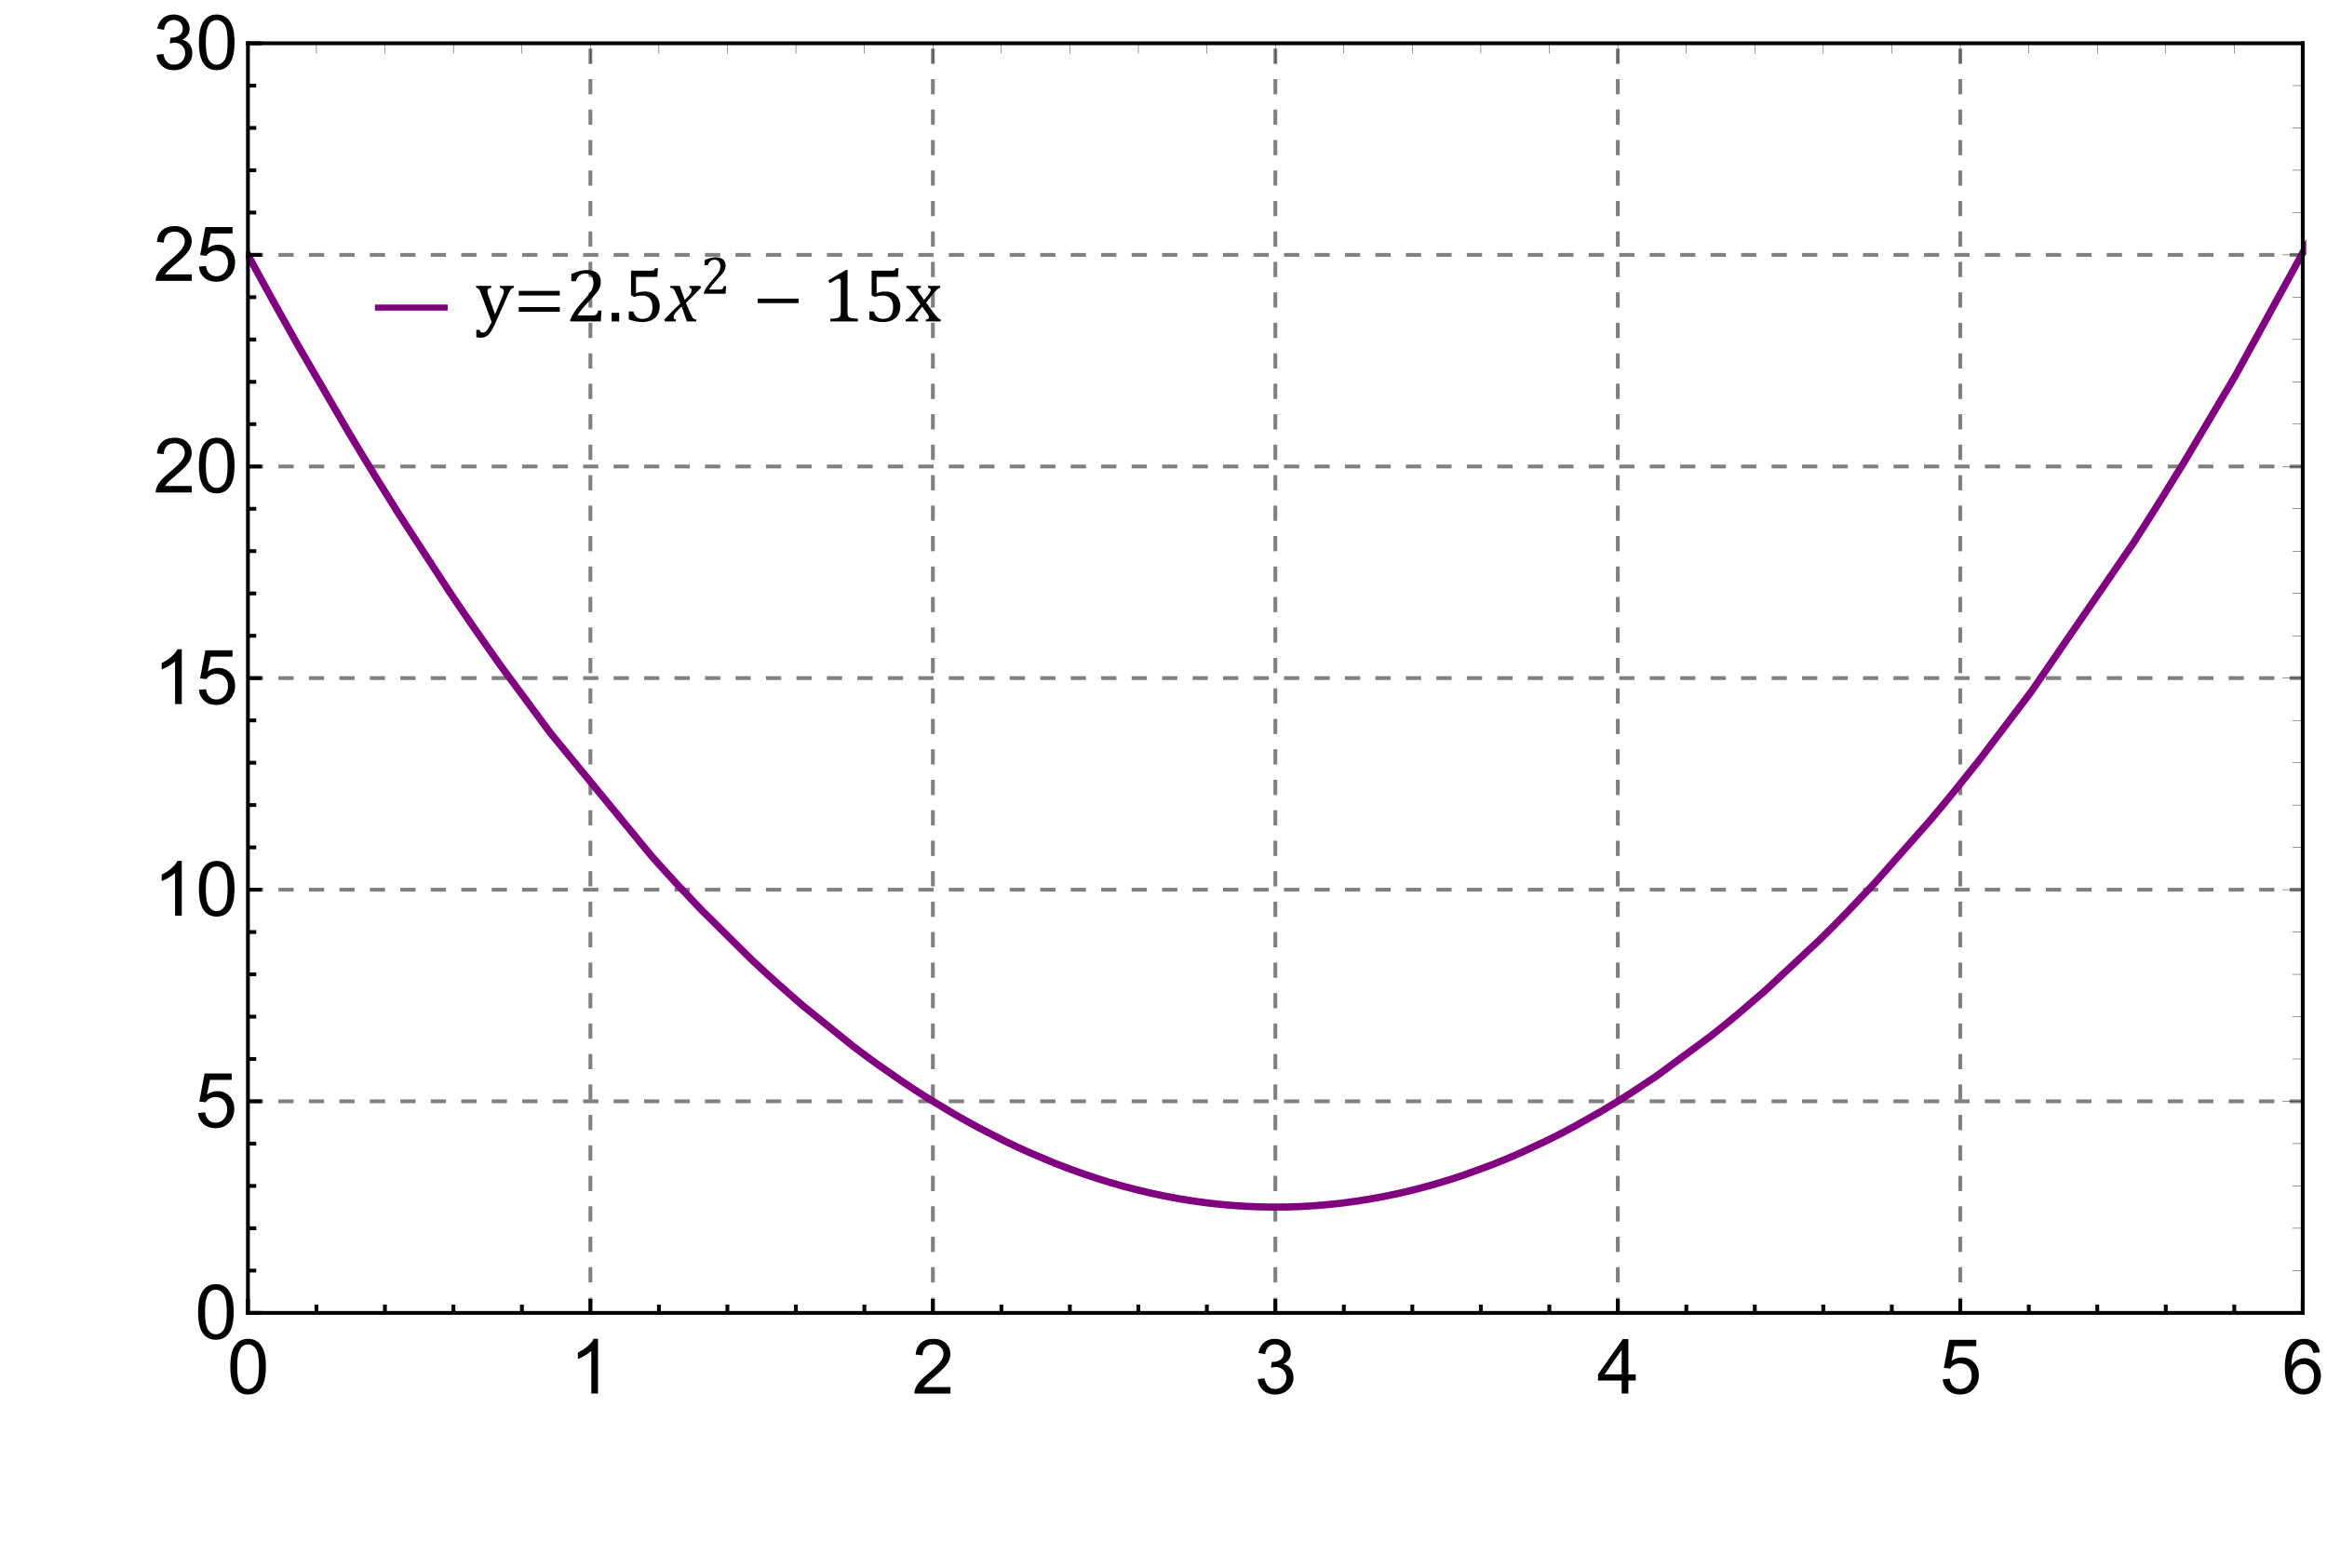 <?xml version="1.0" encoding="UTF-8"?>
<svg xmlns="http://www.w3.org/2000/svg" xmlns:xlink="http://www.w3.org/1999/xlink" width="672pt" height="453pt" viewBox="0 0 672 453" version="1.1">
<defs>
<g>
<symbol overflow="visible" id="glyph0-0">
<path style="stroke:none;" d="M 6.09 -5.23 L 6.09 -5.469 C 6.086 -5.621 6.098 -5.766 6.121 -5.902 C 6.141 -6.031 6.191 -6.176 6.273 -6.328 C 6.348 -6.477 6.461 -6.645 6.617 -6.836 C 6.766 -7.023 6.973 -7.258 7.23 -7.539 C 7.395 -7.715 7.543 -7.887 7.68 -8.059 C 7.812 -8.223 7.93 -8.398 8.027 -8.586 C 8.125 -8.766 8.199 -8.961 8.254 -9.168 C 8.305 -9.371 8.332 -9.598 8.336 -9.852 C 8.332 -10.383 8.215 -10.801 7.984 -11.098 C 7.75 -11.391 7.414 -11.535 6.973 -11.539 C 6.742 -11.535 6.539 -11.5 6.371 -11.43 C 6.195 -11.355 6.047 -11.254 5.918 -11.129 C 5.789 -10.996 5.68 -10.844 5.59 -10.668 C 5.5 -10.484 5.422 -10.289 5.359 -10.078 L 4.328 -10.078 L 4.328 -11.473 C 4.754 -11.688 5.215 -11.875 5.707 -12.043 C 6.199 -12.203 6.684 -12.285 7.164 -12.289 C 7.664 -12.285 8.094 -12.234 8.449 -12.133 C 8.801 -12.027 9.086 -11.883 9.312 -11.703 C 9.531 -11.516 9.695 -11.301 9.797 -11.055 C 9.895 -10.801 9.941 -10.527 9.945 -10.238 C 9.941 -9.961 9.914 -9.715 9.863 -9.496 C 9.809 -9.273 9.719 -9.055 9.59 -8.836 C 9.461 -8.617 9.289 -8.383 9.074 -8.133 C 8.859 -7.883 8.594 -7.594 8.281 -7.273 C 8.047 -7.031 7.867 -6.836 7.734 -6.68 C 7.598 -6.523 7.492 -6.375 7.418 -6.234 C 7.34 -6.094 7.289 -5.953 7.266 -5.812 C 7.242 -5.668 7.23 -5.496 7.23 -5.297 L 7.23 -5.23 Z M 7.422 -4.051 L 7.422 -2.32 L 5.875 -2.32 L 5.875 -4.051 Z M 11.332 -1 L 11.332 -13.652 L 3.148 -13.652 L 3.148 -1 Z M 12.438 -14.652 L 12.438 0 L 2.039 0 L 2.039 -14.652 Z M 12.438 -14.652 "/>
</symbol>
<symbol overflow="visible" id="glyph0-1">
<path style="stroke:none;" d="M 5.586 0.883 C 5.188 1.766 4.805 2.484 4.438 3.039 C 4.062 3.59 3.652 4.004 3.207 4.285 C 2.754 4.559 2.223 4.699 1.609 4.703 C 1.215 4.699 0.773 4.652 0.281 4.566 L 0.281 2.438 L 1.234 2.438 C 1.316 2.73 1.422 2.934 1.555 3.051 C 1.68 3.164 1.867 3.223 2.117 3.223 C 2.328 3.223 2.52 3.18 2.691 3.098 C 2.855 3.016 3.031 2.875 3.219 2.676 C 3.398 2.473 3.613 2.164 3.863 1.75 C 4.105 1.332 4.383 0.805 4.695 0.172 L 1.688 -7.918 C 1.492 -8.438 1.336 -8.805 1.219 -9.012 C 1.102 -9.219 0.973 -9.375 0.836 -9.484 C 0.699 -9.59 0.492 -9.676 0.215 -9.742 L 0.215 -10.27 L 4.586 -10.27 L 4.586 -9.742 C 4.246 -9.66 4.008 -9.582 3.875 -9.512 C 3.734 -9.434 3.637 -9.34 3.574 -9.223 C 3.512 -9.105 3.48 -8.953 3.48 -8.766 C 3.48 -8.57 3.504 -8.367 3.551 -8.164 C 3.598 -7.953 3.668 -7.711 3.77 -7.434 L 5.684 -2.051 L 7.832 -7.207 C 7.953 -7.492 8.047 -7.754 8.117 -7.996 C 8.18 -8.234 8.215 -8.457 8.219 -8.668 C 8.215 -8.973 8.129 -9.207 7.965 -9.367 C 7.793 -9.52 7.504 -9.645 7.09 -9.742 L 7.09 -10.27 L 11.109 -10.27 L 11.109 -9.742 C 10.828 -9.684 10.609 -9.598 10.461 -9.48 C 10.309 -9.363 10.16 -9.176 10.012 -8.922 C 9.859 -8.664 9.68 -8.309 9.477 -7.852 Z M 5.586 0.883 "/>
</symbol>
<symbol overflow="visible" id="glyph0-2">
<path style="stroke:none;" d="M 7.539 -1.719 C 7.887 -1.715 8.168 -1.738 8.387 -1.781 C 8.598 -1.824 8.77 -1.895 8.902 -1.996 C 9.027 -2.094 9.133 -2.227 9.211 -2.391 C 9.285 -2.551 9.379 -2.797 9.496 -3.137 L 10.41 -3.137 L 10.227 0 L 1.387 0 L 1.387 -0.516 C 1.691 -1.266 2.105 -2.035 2.629 -2.824 C 3.148 -3.613 3.891 -4.539 4.855 -5.609 C 5.684 -6.523 6.281 -7.219 6.648 -7.691 C 7.047 -8.203 7.348 -8.648 7.547 -9.027 C 7.742 -9.402 7.883 -9.758 7.973 -10.094 C 8.055 -10.426 8.098 -10.762 8.102 -11.098 C 8.098 -11.633 8.012 -12.105 7.844 -12.52 C 7.668 -12.93 7.402 -13.254 7.051 -13.492 C 6.691 -13.727 6.246 -13.844 5.715 -13.848 C 4.371 -13.844 3.469 -13.102 3.008 -11.613 L 1.707 -11.613 L 1.707 -13.676 C 2.57 -14.082 3.383 -14.375 4.141 -14.562 C 4.895 -14.742 5.574 -14.836 6.176 -14.836 C 7.508 -14.836 8.512 -14.543 9.195 -13.961 C 9.871 -13.375 10.211 -12.527 10.215 -11.418 C 10.211 -11.039 10.176 -10.691 10.102 -10.371 C 10.027 -10.051 9.91 -9.734 9.75 -9.426 C 9.586 -9.113 9.367 -8.777 9.098 -8.422 C 8.824 -8.059 8.523 -7.695 8.195 -7.328 C 7.863 -6.957 7.293 -6.344 6.488 -5.488 C 5.121 -4.047 4.125 -2.789 3.492 -1.719 Z M 7.539 -1.719 "/>
</symbol>
<symbol overflow="visible" id="glyph0-3">
<path style="stroke:none;" d="M 3.34 -2.492 L 3.34 0 L 1.172 0 L 1.172 -2.492 Z M 3.34 -2.492 "/>
</symbol>
<symbol overflow="visible" id="glyph0-4">
<path style="stroke:none;" d="M 1.609 -0.59 L 1.609 -2.867 L 2.91 -2.867 C 3.125 -2.133 3.449 -1.598 3.883 -1.258 C 4.312 -0.91 4.871 -0.738 5.562 -0.742 C 6.512 -0.738 7.234 -1.023 7.723 -1.602 C 8.207 -2.172 8.449 -3.027 8.453 -4.168 C 8.449 -4.922 8.32 -5.551 8.066 -6.051 C 7.805 -6.547 7.457 -6.906 7.023 -7.133 C 6.586 -7.352 6.078 -7.465 5.5 -7.465 C 5.012 -7.465 4.594 -7.434 4.242 -7.371 C 3.891 -7.309 3.516 -7.215 3.117 -7.09 L 2.258 -7.594 L 2.258 -14.664 L 8.176 -14.664 C 8.414 -14.66 8.59 -14.68 8.699 -14.723 C 8.805 -14.758 8.891 -14.816 8.957 -14.902 C 9.02 -14.98 9.094 -15.137 9.184 -15.371 L 10.023 -15.371 L 9.859 -12.879 L 3.684 -12.879 L 3.684 -8.164 C 4.055 -8.316 4.461 -8.434 4.898 -8.516 C 5.336 -8.594 5.773 -8.637 6.211 -8.637 C 7.062 -8.637 7.816 -8.461 8.477 -8.113 C 9.133 -7.766 9.641 -7.273 10 -6.633 C 10.355 -5.992 10.535 -5.25 10.539 -4.406 C 10.535 -3.445 10.336 -2.621 9.938 -1.934 C 9.535 -1.246 8.953 -0.723 8.195 -0.363 C 7.434 -0.008 6.535 0.168 5.5 0.172 C 4.258 0.168 2.961 -0.082 1.609 -0.59 Z M 1.609 -0.59 "/>
</symbol>
<symbol overflow="visible" id="glyph0-5">
<path style="stroke:none;" d="M 7.465 -2.805 C 7.465 -2.387 7.488 -2.074 7.535 -1.863 C 7.582 -1.652 7.664 -1.48 7.781 -1.348 C 7.898 -1.215 8.066 -1.109 8.293 -1.035 C 8.512 -0.957 8.793 -0.898 9.129 -0.863 C 9.465 -0.82 9.906 -0.797 10.461 -0.785 L 10.461 0 L 2.523 0 L 2.523 -0.785 C 3.316 -0.816 3.883 -0.863 4.227 -0.926 C 4.562 -0.988 4.824 -1.078 5.004 -1.203 C 5.184 -1.32 5.312 -1.492 5.398 -1.719 C 5.477 -1.938 5.52 -2.301 5.523 -2.805 L 5.523 -11.516 C 5.52 -11.797 5.469 -12.008 5.371 -12.145 C 5.266 -12.273 5.117 -12.34 4.93 -12.344 C 4.695 -12.34 4.371 -12.223 3.953 -11.988 C 3.527 -11.75 3.004 -11.422 2.383 -11.012 L 1.914 -11.836 L 6.938 -14.836 L 7.531 -14.836 C 7.484 -14.148 7.465 -13.195 7.465 -11.977 Z M 7.465 -2.805 "/>
</symbol>
<symbol overflow="visible" id="glyph0-6">
<path style="stroke:none;" d="M 5.586 -6.199 L 6.984 -7.969 C 7.133 -8.164 7.254 -8.352 7.348 -8.535 C 7.441 -8.715 7.488 -8.902 7.488 -9.098 C 7.488 -9.258 7.426 -9.395 7.305 -9.504 C 7.18 -9.613 6.988 -9.691 6.734 -9.742 L 6.734 -10.27 L 10.25 -10.27 L 10.25 -9.742 C 9.973 -9.66 9.695 -9.508 9.414 -9.281 C 9.129 -9.051 8.785 -8.68 8.379 -8.176 L 6.156 -5.445 L 8.605 -2.148 C 8.953 -1.672 9.27 -1.309 9.551 -1.062 C 9.828 -0.809 10.105 -0.633 10.387 -0.527 L 10.387 0 L 6.07 0 L 6.07 -0.527 C 6.664 -0.598 6.961 -0.816 6.961 -1.191 C 6.961 -1.34 6.934 -1.484 6.887 -1.621 C 6.832 -1.758 6.738 -1.914 6.605 -2.094 L 5.047 -4.266 L 3.395 -2.117 C 3.27 -1.953 3.176 -1.809 3.109 -1.68 C 3.039 -1.547 3.004 -1.398 3.008 -1.234 C 3.004 -1.039 3.07 -0.879 3.207 -0.758 C 3.336 -0.629 3.547 -0.555 3.836 -0.527 L 3.836 0 L 0.246 0 L 0.246 -0.527 C 0.48 -0.613 0.691 -0.719 0.887 -0.848 C 1.074 -0.977 1.27 -1.145 1.465 -1.348 C 1.66 -1.551 1.918 -1.848 2.246 -2.246 L 4.48 -5.016 L 2.191 -8.152 C 1.875 -8.578 1.621 -8.891 1.438 -9.086 C 1.25 -9.277 1.078 -9.426 0.922 -9.527 C 0.762 -9.629 0.605 -9.699 0.453 -9.742 L 0.453 -10.27 L 4.664 -10.27 L 4.664 -9.742 C 4.094 -9.652 3.809 -9.43 3.812 -9.078 C 3.809 -8.906 3.848 -8.742 3.926 -8.582 C 4 -8.414 4.113 -8.23 4.273 -8.035 Z M 5.586 -6.199 "/>
</symbol>
<symbol overflow="visible" id="glyph1-0">
<path style="stroke:none;" d="M 1.445 0 L 1.445 -18.477 L 10.105 -18.477 L 10.105 0 Z M 2.887 -1.445 L 8.664 -1.445 L 8.664 -17.031 L 2.887 -17.031 Z M 2.887 -1.445 "/>
</symbol>
<symbol overflow="visible" id="glyph1-1">
<path style="stroke:none;" d="M 13.379 -7.488 L 1.523 -7.488 L 1.523 -8.82 L 13.379 -8.82 Z M 13.379 -2.797 L 1.523 -2.797 L 1.523 -4.141 L 13.379 -4.141 Z M 13.379 -2.797 "/>
</symbol>
<symbol overflow="visible" id="glyph1-2">
<path style="stroke:none;" d="M 13.355 -5.289 L 1.523 -5.289 L 1.523 -6.586 L 13.355 -6.586 Z M 13.355 -5.289 "/>
</symbol>
<symbol overflow="visible" id="glyph2-0">
<path style="stroke:none;" d="M 6.09 -5.23 L 6.09 -5.469 C 6.086 -5.621 6.098 -5.766 6.121 -5.902 C 6.141 -6.031 6.191 -6.176 6.273 -6.328 C 6.348 -6.477 6.461 -6.645 6.617 -6.836 C 6.766 -7.023 6.973 -7.258 7.23 -7.539 C 7.395 -7.715 7.543 -7.887 7.68 -8.059 C 7.812 -8.223 7.93 -8.398 8.027 -8.586 C 8.125 -8.766 8.199 -8.961 8.254 -9.168 C 8.305 -9.371 8.332 -9.598 8.336 -9.852 C 8.332 -10.383 8.215 -10.801 7.984 -11.098 C 7.75 -11.391 7.414 -11.535 6.973 -11.539 C 6.742 -11.535 6.539 -11.5 6.371 -11.43 C 6.195 -11.355 6.047 -11.254 5.918 -11.129 C 5.789 -10.996 5.68 -10.844 5.59 -10.668 C 5.5 -10.484 5.422 -10.289 5.359 -10.078 L 4.328 -10.078 L 4.328 -11.473 C 4.754 -11.688 5.215 -11.875 5.707 -12.043 C 6.199 -12.203 6.684 -12.285 7.164 -12.289 C 7.664 -12.285 8.094 -12.234 8.449 -12.133 C 8.801 -12.027 9.086 -11.883 9.312 -11.703 C 9.531 -11.516 9.695 -11.301 9.797 -11.055 C 9.895 -10.801 9.941 -10.527 9.945 -10.238 C 9.941 -9.961 9.914 -9.715 9.863 -9.496 C 9.809 -9.273 9.719 -9.055 9.59 -8.836 C 9.461 -8.617 9.289 -8.383 9.074 -8.133 C 8.859 -7.883 8.594 -7.594 8.281 -7.273 C 8.047 -7.031 7.867 -6.836 7.734 -6.68 C 7.598 -6.523 7.492 -6.375 7.418 -6.234 C 7.34 -6.094 7.289 -5.953 7.266 -5.812 C 7.242 -5.668 7.23 -5.496 7.23 -5.297 L 7.23 -5.23 Z M 7.422 -4.051 L 7.422 -2.32 L 5.875 -2.32 L 5.875 -4.051 Z M 11.332 -1 L 11.332 -13.652 L 3.148 -13.652 L 3.148 -1 Z M 12.438 -14.652 L 12.438 0 L 2.039 0 L 2.039 -14.652 Z M 12.438 -14.652 "/>
</symbol>
<symbol overflow="visible" id="glyph2-1">
<path style="stroke:none;" d="M 10.164 -9.742 C 8.77 -8.258 7.316 -6.793 5.801 -5.352 L 6.801 -2.996 C 7.062 -2.363 7.273 -1.902 7.434 -1.605 C 7.59 -1.309 7.734 -1.094 7.863 -0.961 C 7.988 -0.828 8.117 -0.73 8.25 -0.668 C 8.379 -0.605 8.582 -0.559 8.863 -0.527 L 8.742 0 L 6.07 0 L 4.578 -4.32 C 4.402 -4.164 4.176 -3.957 3.895 -3.691 C 3.609 -3.422 3.336 -3.133 3.07 -2.832 C 2.805 -2.523 2.617 -2.277 2.512 -2.094 C 2.402 -1.906 2.332 -1.746 2.305 -1.609 C 2.27 -1.473 2.254 -1.332 2.258 -1.191 C 2.254 -1.004 2.305 -0.859 2.41 -0.75 C 2.512 -0.641 2.691 -0.566 2.945 -0.527 L 2.824 0 L -0.234 0 L -0.441 -0.527 C 1.129 -2.207 2.668 -3.758 4.188 -5.18 L 3.168 -7.574 C 2.961 -8.059 2.793 -8.43 2.664 -8.684 C 2.531 -8.938 2.406 -9.133 2.293 -9.273 C 2.172 -9.41 2.039 -9.52 1.887 -9.598 C 1.73 -9.672 1.508 -9.719 1.227 -9.742 L 1.344 -10.27 L 4.016 -10.27 L 5.445 -6.219 C 5.793 -6.539 6.129 -6.875 6.445 -7.219 C 6.758 -7.562 6.977 -7.832 7.109 -8.035 C 7.234 -8.23 7.324 -8.41 7.379 -8.57 C 7.426 -8.727 7.453 -8.891 7.453 -9.066 C 7.453 -9.457 7.223 -9.684 6.766 -9.742 L 6.887 -10.27 L 9.945 -10.27 Z M 10.164 -9.742 "/>
</symbol>
<symbol overflow="visible" id="glyph3-0">
<path style="stroke:none;" d="M 4.324 -3.715 L 4.324 -3.883 C 4.324 -3.992 4.332 -4.094 4.348 -4.191 C 4.363 -4.281 4.398 -4.383 4.453 -4.492 C 4.508 -4.598 4.59 -4.719 4.699 -4.852 C 4.805 -4.984 4.949 -5.152 5.133 -5.355 C 5.25 -5.48 5.355 -5.602 5.453 -5.723 C 5.547 -5.84 5.629 -5.965 5.699 -6.098 C 5.766 -6.227 5.82 -6.363 5.859 -6.508 C 5.898 -6.652 5.918 -6.812 5.918 -6.992 C 5.918 -7.371 5.832 -7.668 5.668 -7.879 C 5.5 -8.086 5.262 -8.191 4.949 -8.191 C 4.785 -8.191 4.645 -8.164 4.523 -8.113 C 4.398 -8.062 4.289 -7.992 4.203 -7.902 C 4.109 -7.809 4.031 -7.699 3.969 -7.574 C 3.902 -7.445 3.848 -7.305 3.805 -7.152 L 3.074 -7.152 L 3.074 -8.145 C 3.375 -8.297 3.699 -8.43 4.051 -8.551 C 4.395 -8.664 4.742 -8.723 5.086 -8.727 C 5.441 -8.723 5.742 -8.688 5.996 -8.613 C 6.246 -8.539 6.453 -8.438 6.609 -8.309 C 6.766 -8.176 6.879 -8.02 6.953 -7.848 C 7.023 -7.668 7.059 -7.477 7.062 -7.27 C 7.059 -7.07 7.039 -6.895 7.004 -6.738 C 6.965 -6.582 6.902 -6.426 6.809 -6.27 C 6.715 -6.113 6.59 -5.945 6.441 -5.773 C 6.285 -5.594 6.098 -5.391 5.879 -5.164 C 5.715 -4.992 5.586 -4.852 5.492 -4.742 C 5.391 -4.625 5.316 -4.52 5.266 -4.426 C 5.211 -4.324 5.176 -4.227 5.16 -4.125 C 5.141 -4.023 5.133 -3.902 5.133 -3.762 L 5.133 -3.715 Z M 5.27 -2.875 L 5.27 -1.648 L 4.172 -1.648 L 4.172 -2.875 Z M 8.047 -0.711 L 8.047 -9.691 L 2.234 -9.691 L 2.234 -0.711 Z M 8.832 -10.402 L 8.832 0 L 1.449 0 L 1.449 -10.402 Z M 8.832 -10.402 "/>
</symbol>
<symbol overflow="visible" id="glyph3-1">
<path style="stroke:none;" d="M 5.355 -1.219 C 5.602 -1.219 5.801 -1.234 5.953 -1.266 C 6.105 -1.297 6.227 -1.348 6.32 -1.418 C 6.41 -1.488 6.484 -1.578 6.539 -1.695 C 6.594 -1.805 6.66 -1.984 6.742 -2.227 L 7.391 -2.227 L 7.262 0 L 0.984 0 L 0.984 -0.367 C 1.203 -0.898 1.496 -1.445 1.867 -2.004 C 2.238 -2.562 2.766 -3.219 3.445 -3.98 C 4.035 -4.629 4.461 -5.125 4.723 -5.461 C 5.004 -5.824 5.215 -6.137 5.355 -6.406 C 5.496 -6.672 5.594 -6.926 5.656 -7.164 C 5.715 -7.398 5.746 -7.637 5.75 -7.879 C 5.746 -8.258 5.688 -8.594 5.566 -8.887 C 5.441 -9.18 5.254 -9.41 5.004 -9.578 C 4.754 -9.746 4.438 -9.832 4.059 -9.832 C 3.105 -9.832 2.465 -9.301 2.137 -8.246 L 1.211 -8.246 L 1.211 -9.707 C 1.824 -9.996 2.402 -10.207 2.941 -10.336 C 3.477 -10.465 3.957 -10.527 4.387 -10.531 C 5.328 -10.527 6.043 -10.32 6.527 -9.91 C 7.012 -9.492 7.254 -8.891 7.254 -8.105 C 7.254 -7.832 7.227 -7.586 7.172 -7.363 C 7.117 -7.133 7.031 -6.91 6.922 -6.691 C 6.805 -6.469 6.652 -6.23 6.457 -5.977 C 6.262 -5.723 6.047 -5.465 5.816 -5.203 C 5.582 -4.941 5.18 -4.504 4.605 -3.898 C 3.637 -2.871 2.926 -1.98 2.48 -1.219 Z M 5.355 -1.219 "/>
</symbol>
<symbol overflow="visible" id="glyph4-0">
<path style="stroke:none;" d="M 2.75 0 L 2.75 -13.75 L 13.75 -13.75 L 13.75 0 Z M 3.094 -0.344 L 13.406 -0.344 L 13.406 -13.406 L 3.094 -13.406 Z M 3.094 -0.344 "/>
</symbol>
<symbol overflow="visible" id="glyph4-1">
<path style="stroke:none;" d="M 0.914 -7.766 C 0.914 -9.625 1.105 -11.125 1.488 -12.262 C 1.871 -13.395 2.438 -14.27 3.195 -14.887 C 3.945 -15.5 4.898 -15.809 6.047 -15.812 C 6.891 -15.809 7.629 -15.637 8.27 -15.301 C 8.902 -14.957 9.43 -14.469 9.848 -13.828 C 10.262 -13.188 10.59 -12.406 10.828 -11.488 C 11.062 -10.566 11.18 -9.324 11.184 -7.766 C 11.18 -5.914 10.988 -4.426 10.613 -3.293 C 10.23 -2.156 9.664 -1.277 8.91 -0.66 C 8.152 -0.039 7.199 0.27 6.047 0.27 C 4.527 0.27 3.332 -0.273 2.469 -1.363 C 1.43 -2.672 0.914 -4.805 0.914 -7.766 Z M 2.898 -7.766 C 2.895 -5.18 3.195 -3.461 3.805 -2.605 C 4.406 -1.746 5.156 -1.316 6.047 -1.32 C 6.934 -1.316 7.68 -1.746 8.285 -2.609 C 8.891 -3.465 9.191 -5.184 9.195 -7.766 C 9.191 -10.355 8.891 -12.078 8.285 -12.934 C 7.68 -13.781 6.926 -14.207 6.027 -14.211 C 5.137 -14.207 4.426 -13.832 3.898 -13.086 C 3.227 -12.121 2.895 -10.348 2.898 -7.766 Z M 2.898 -7.766 "/>
</symbol>
<symbol overflow="visible" id="glyph4-2">
<path style="stroke:none;" d="M 8.195 0 L 6.262 0 L 6.262 -12.32 C 5.793 -11.875 5.184 -11.43 4.43 -10.988 C 3.672 -10.543 2.992 -10.211 2.395 -9.992 L 2.395 -11.859 C 3.473 -12.367 4.418 -12.98 5.23 -13.707 C 6.039 -14.426 6.613 -15.129 6.949 -15.812 L 8.195 -15.812 Z M 8.195 0 "/>
</symbol>
<symbol overflow="visible" id="glyph4-3">
<path style="stroke:none;" d="M 11.074 -1.859 L 11.074 0 L 0.664 0 C 0.648 -0.465 0.727 -0.91 0.891 -1.344 C 1.156 -2.047 1.578 -2.746 2.164 -3.438 C 2.742 -4.121 3.586 -4.914 4.695 -5.82 C 6.402 -7.223 7.559 -8.336 8.164 -9.156 C 8.762 -9.973 9.062 -10.75 9.066 -11.484 C 9.062 -12.25 8.789 -12.895 8.242 -13.422 C 7.691 -13.945 6.977 -14.207 6.102 -14.211 C 5.164 -14.207 4.422 -13.93 3.867 -13.371 C 3.309 -12.812 3.023 -12.039 3.02 -11.055 L 1.031 -11.258 C 1.164 -12.734 1.676 -13.863 2.566 -14.645 C 3.453 -15.418 4.645 -15.809 6.145 -15.812 C 7.652 -15.809 8.848 -15.391 9.73 -14.555 C 10.609 -13.715 11.051 -12.676 11.055 -11.441 C 11.051 -10.809 10.922 -10.188 10.668 -9.582 C 10.406 -8.969 9.977 -8.328 9.383 -7.656 C 8.781 -6.98 7.789 -6.059 6.402 -4.887 C 5.242 -3.91 4.496 -3.246 4.168 -2.902 C 3.832 -2.551 3.562 -2.203 3.352 -1.859 Z M 11.074 -1.859 "/>
</symbol>
<symbol overflow="visible" id="glyph4-4">
<path style="stroke:none;" d="M 0.922 -4.156 L 2.859 -4.414 C 3.078 -3.316 3.453 -2.527 3.988 -2.047 C 4.52 -1.559 5.172 -1.316 5.941 -1.32 C 6.848 -1.316 7.613 -1.633 8.242 -2.266 C 8.867 -2.895 9.18 -3.676 9.184 -4.609 C 9.18 -5.496 8.891 -6.227 8.312 -6.805 C 7.73 -7.379 6.992 -7.668 6.102 -7.672 C 5.734 -7.668 5.281 -7.598 4.738 -7.453 L 4.953 -9.152 C 5.078 -9.137 5.184 -9.129 5.266 -9.133 C 6.086 -9.129 6.828 -9.344 7.488 -9.777 C 8.145 -10.203 8.473 -10.863 8.477 -11.762 C 8.473 -12.469 8.23 -13.059 7.754 -13.523 C 7.27 -13.988 6.652 -14.219 5.898 -14.223 C 5.145 -14.219 4.516 -13.984 4.016 -13.512 C 3.512 -13.039 3.191 -12.328 3.051 -11.387 L 1.117 -11.73 C 1.352 -13.027 1.887 -14.031 2.727 -14.742 C 3.562 -15.453 4.605 -15.809 5.855 -15.812 C 6.711 -15.809 7.504 -15.625 8.227 -15.258 C 8.949 -14.891 9.5 -14.387 9.887 -13.75 C 10.266 -13.109 10.457 -12.434 10.461 -11.719 C 10.457 -11.039 10.277 -10.418 9.914 -9.859 C 9.547 -9.301 9.004 -8.859 8.293 -8.531 C 9.219 -8.312 9.941 -7.863 10.461 -7.191 C 10.973 -6.512 11.23 -5.668 11.234 -4.652 C 11.23 -3.277 10.73 -2.109 9.73 -1.152 C 8.727 -0.195 7.461 0.281 5.93 0.281 C 4.547 0.281 3.398 -0.129 2.484 -0.953 C 1.57 -1.777 1.047 -2.844 0.922 -4.156 Z M 0.922 -4.156 "/>
</symbol>
<symbol overflow="visible" id="glyph4-5">
<path style="stroke:none;" d="M 7.109 0 L 7.109 -3.77 L 0.281 -3.77 L 0.281 -5.543 L 7.465 -15.75 L 9.047 -15.75 L 9.047 -5.543 L 11.172 -5.543 L 11.172 -3.77 L 9.047 -3.77 L 9.047 0 Z M 7.109 -5.543 L 7.109 -12.645 L 2.18 -5.543 Z M 7.109 -5.543 "/>
</symbol>
<symbol overflow="visible" id="glyph4-6">
<path style="stroke:none;" d="M 0.914 -4.125 L 2.945 -4.297 C 3.09 -3.305 3.438 -2.562 3.988 -2.066 C 4.535 -1.566 5.195 -1.316 5.973 -1.32 C 6.898 -1.316 7.688 -1.668 8.336 -2.371 C 8.98 -3.07 9.305 -4.004 9.305 -5.168 C 9.305 -6.27 8.992 -7.137 8.375 -7.777 C 7.75 -8.41 6.941 -8.73 5.941 -8.734 C 5.316 -8.73 4.754 -8.59 4.254 -8.309 C 3.75 -8.023 3.355 -7.656 3.07 -7.207 L 1.258 -7.445 L 2.781 -15.531 L 10.613 -15.531 L 10.613 -13.688 L 4.328 -13.688 L 3.48 -9.453 C 4.426 -10.109 5.418 -10.441 6.457 -10.441 C 7.832 -10.441 8.992 -9.965 9.938 -9.012 C 10.883 -8.059 11.355 -6.832 11.355 -5.34 C 11.355 -3.91 10.938 -2.68 10.109 -1.645 C 9.094 -0.367 7.715 0.27 5.973 0.27 C 4.535 0.27 3.367 -0.129 2.465 -0.934 C 1.555 -1.73 1.039 -2.797 0.914 -4.125 Z M 0.914 -4.125 "/>
</symbol>
<symbol overflow="visible" id="glyph4-7">
<path style="stroke:none;" d="M 10.945 -11.891 L 9.023 -11.742 C 8.852 -12.5 8.605 -13.051 8.293 -13.395 C 7.766 -13.945 7.121 -14.219 6.359 -14.223 C 5.742 -14.219 5.203 -14.047 4.738 -13.707 C 4.125 -13.258 3.645 -12.609 3.297 -11.762 C 2.945 -10.906 2.762 -9.695 2.75 -8.121 C 3.211 -8.828 3.781 -9.352 4.457 -9.699 C 5.129 -10.039 5.836 -10.211 6.574 -10.215 C 7.863 -10.211 8.961 -9.738 9.867 -8.789 C 10.773 -7.84 11.227 -6.613 11.227 -5.113 C 11.227 -4.125 11.012 -3.207 10.586 -2.359 C 10.156 -1.508 9.57 -0.855 8.828 -0.406 C 8.082 0.047 7.238 0.27 6.297 0.27 C 4.684 0.27 3.367 -0.32 2.352 -1.508 C 1.332 -2.691 0.824 -4.645 0.828 -7.367 C 0.824 -10.406 1.387 -12.621 2.516 -14.008 C 3.492 -15.207 4.812 -15.809 6.477 -15.812 C 7.711 -15.809 8.727 -15.461 9.523 -14.77 C 10.312 -14.07 10.789 -13.109 10.945 -11.891 Z M 3.051 -5.102 C 3.047 -4.434 3.188 -3.797 3.473 -3.188 C 3.754 -2.578 4.148 -2.113 4.66 -1.797 C 5.168 -1.477 5.703 -1.316 6.262 -1.32 C 7.078 -1.316 7.781 -1.648 8.367 -2.309 C 8.953 -2.965 9.246 -3.859 9.25 -4.996 C 9.246 -6.082 8.957 -6.938 8.379 -7.566 C 7.797 -8.191 7.066 -8.508 6.188 -8.508 C 5.312 -8.508 4.57 -8.191 3.961 -7.566 C 3.352 -6.938 3.047 -6.117 3.051 -5.102 Z M 3.051 -5.102 "/>
</symbol>
</g>
<clipPath id="clip1">
  <path d="M 169 12 L 172 12 L 172 380 L 169 380 Z M 169 12 "/>
</clipPath>
<clipPath id="clip2">
  <path d="M 268 12 L 270 12 L 270 380 L 268 380 Z M 268 12 "/>
</clipPath>
<clipPath id="clip3">
  <path d="M 367 12 L 369 12 L 369 380 L 367 380 Z M 367 12 "/>
</clipPath>
<clipPath id="clip4">
  <path d="M 466 12 L 468 12 L 468 380 L 466 380 Z M 466 12 "/>
</clipPath>
<clipPath id="clip5">
  <path d="M 565 12 L 567 12 L 567 380 L 565 380 Z M 565 12 "/>
</clipPath>
<clipPath id="clip6">
  <path d="M 71 12 L 666 12 L 666 359 L 71 359 Z M 71 12 "/>
</clipPath>
<clipPath id="clip7">
  <path d="M 108 87 L 130 87 L 130 91 L 108 91 Z M 108 87 "/>
</clipPath>
</defs>
<g id="surface4">
<g clip-path="url(#clip1)" clip-rule="nonzero">
<path style="fill:none;stroke-width:1.1;stroke-linecap:butt;stroke-linejoin:miter;stroke:rgb(50%,50%,50%);stroke-opacity:1;stroke-dasharray:4.4,4.4;stroke-miterlimit:3.25;" d="M 243.5 385.242 L 243.5 18.5 " transform="matrix(1,0,0,1,-73,-6)"/>
</g>
<g clip-path="url(#clip2)" clip-rule="nonzero">
<path style="fill:none;stroke-width:1.1;stroke-linecap:butt;stroke-linejoin:miter;stroke:rgb(50%,50%,50%);stroke-opacity:1;stroke-dasharray:4.4,4.4;stroke-miterlimit:3.25;" d="M 342.398 385.242 L 342.398 18.5 " transform="matrix(1,0,0,1,-73,-6)"/>
</g>
<g clip-path="url(#clip3)" clip-rule="nonzero">
<path style="fill:none;stroke-width:1.1;stroke-linecap:butt;stroke-linejoin:miter;stroke:rgb(50%,50%,50%);stroke-opacity:1;stroke-dasharray:4.4,4.4;stroke-miterlimit:3.25;" d="M 441.301 385.242 L 441.301 18.5 " transform="matrix(1,0,0,1,-73,-6)"/>
</g>
<g clip-path="url(#clip4)" clip-rule="nonzero">
<path style="fill:none;stroke-width:1.1;stroke-linecap:butt;stroke-linejoin:miter;stroke:rgb(50%,50%,50%);stroke-opacity:1;stroke-dasharray:4.4,4.4;stroke-miterlimit:3.25;" d="M 540.199 385.242 L 540.199 18.5 " transform="matrix(1,0,0,1,-73,-6)"/>
</g>
<g clip-path="url(#clip5)" clip-rule="nonzero">
<path style="fill:none;stroke-width:1.1;stroke-linecap:butt;stroke-linejoin:miter;stroke:rgb(50%,50%,50%);stroke-opacity:1;stroke-dasharray:4.4,4.4;stroke-miterlimit:3.25;" d="M 639.102 385.242 L 639.102 18.5 " transform="matrix(1,0,0,1,-73,-6)"/>
</g>
<path style="fill:none;stroke-width:1.1;stroke-linecap:butt;stroke-linejoin:miter;stroke:rgb(50%,50%,50%);stroke-opacity:1;stroke-dasharray:4.4,4.4;stroke-miterlimit:3.25;" d="M 144.602 324.117 L 738 324.117 " transform="matrix(1,0,0,1,-73,-6)"/>
<path style="fill:none;stroke-width:1.1;stroke-linecap:butt;stroke-linejoin:miter;stroke:rgb(50%,50%,50%);stroke-opacity:1;stroke-dasharray:4.4,4.4;stroke-miterlimit:3.25;" d="M 144.602 262.996 L 738 262.996 " transform="matrix(1,0,0,1,-73,-6)"/>
<path style="fill:none;stroke-width:1.1;stroke-linecap:butt;stroke-linejoin:miter;stroke:rgb(50%,50%,50%);stroke-opacity:1;stroke-dasharray:4.4,4.4;stroke-miterlimit:3.25;" d="M 144.602 201.871 L 738 201.871 " transform="matrix(1,0,0,1,-73,-6)"/>
<path style="fill:none;stroke-width:1.1;stroke-linecap:butt;stroke-linejoin:miter;stroke:rgb(50%,50%,50%);stroke-opacity:1;stroke-dasharray:4.4,4.4;stroke-miterlimit:3.25;" d="M 144.602 140.746 L 738 140.746 " transform="matrix(1,0,0,1,-73,-6)"/>
<path style="fill:none;stroke-width:1.1;stroke-linecap:butt;stroke-linejoin:miter;stroke:rgb(50%,50%,50%);stroke-opacity:1;stroke-dasharray:4.4,4.4;stroke-miterlimit:3.25;" d="M 144.602 79.625 L 738 79.625 " transform="matrix(1,0,0,1,-73,-6)"/>
<g clip-path="url(#clip6)" clip-rule="nonzero">
<path style="fill:none;stroke-width:2.077;stroke-linecap:square;stroke-linejoin:miter;stroke:rgb(50.195%,0%,50.195%);stroke-opacity:1;stroke-miterlimit:3.25;" d="M 144.602 79.625 L 148.238 86.332 L 151.879 92.957 L 159.16 105.957 L 173.719 130.965 L 177.359 137.008 L 181 142.973 L 188.277 154.648 L 202.84 177.008 L 206.477 182.387 L 210.117 187.688 L 217.398 198.039 L 231.957 217.75 L 261.078 253.191 L 264.715 257.25 L 268.355 261.227 L 275.637 268.93 L 290.195 283.34 L 293.836 286.734 L 297.477 290.047 L 304.754 296.426 L 319.316 308.184 L 322.953 310.918 L 326.594 313.57 L 333.875 318.621 L 337.516 321.023 L 341.152 323.344 L 348.434 327.734 L 352.074 329.805 L 355.715 331.793 L 362.992 335.52 L 366.633 337.262 L 370.273 338.918 L 377.555 341.984 L 381.5 343.504 L 385.445 344.934 L 389.391 346.262 L 393.336 347.492 L 397.285 348.625 L 401.23 349.664 L 405.176 350.602 L 409.121 351.445 L 413.066 352.188 L 417.012 352.836 L 420.961 353.387 L 424.906 353.84 L 428.852 354.195 L 432.797 354.453 L 436.742 354.613 L 440.691 354.68 L 444.637 354.645 L 448.582 354.516 L 452.527 354.285 L 456.473 353.961 L 460.422 353.539 L 464.367 353.016 L 468.312 352.398 L 472.258 351.684 L 476.203 350.871 L 480.148 349.965 L 484.098 348.957 L 488.043 347.852 L 491.988 346.652 L 495.934 345.352 L 503.828 342.465 L 507.773 340.875 L 511.719 339.188 L 519.609 335.52 L 523.559 333.539 L 527.504 331.461 L 535.395 327.016 L 539.34 324.645 L 543.289 322.18 L 551.18 316.957 L 566.965 305.34 L 570.91 302.191 L 574.855 298.945 L 582.746 292.164 L 598.531 277.434 L 602.477 273.508 L 606.426 269.484 L 614.316 261.148 L 630.102 243.305 L 633.785 238.914 L 637.469 234.441 L 644.84 225.234 L 659.578 205.812 L 689.055 162.891 L 692.738 157.145 L 696.422 151.312 L 703.793 139.395 L 718.531 114.539 L 748.008 60.758 L 751.691 53.652 L 755.375 46.465 L 762.746 31.832 L 769.234 18.5 " transform="matrix(1,0,0,1,-73,-6)"/>
</g>
<g clip-path="url(#clip7)" clip-rule="nonzero">
<path style="fill:none;stroke-width:1.76;stroke-linecap:square;stroke-linejoin:miter;stroke:rgb(50.195%,0%,50.195%);stroke-opacity:1;stroke-miterlimit:3.25;" d="M 182.16 94.848 L 201.398 94.848 " transform="matrix(1,0,0,1,-73,-6)"/>
</g>
<g style="fill:rgb(0%,0%,0%);fill-opacity:1;">
  <use xlink:href="#glyph0-1" x="137.28" y="92.848"/>
</g>
<g style="fill:rgb(0%,0%,0%);fill-opacity:1;">
  <use xlink:href="#glyph1-1" x="148.28" y="92.848"/>
</g>
<g style="fill:rgb(0%,0%,0%);fill-opacity:1;">
  <use xlink:href="#glyph0-2" x="163.28" y="92.848"/>
  <use xlink:href="#glyph0-3" x="175.462" y="92.848"/>
  <use xlink:href="#glyph0-4" x="179.973" y="92.848"/>
</g>
<g style="fill:rgb(0%,0%,0%);fill-opacity:1;">
  <use xlink:href="#glyph2-1" x="192.28" y="92.848"/>
</g>
<g style="fill:rgb(0%,0%,0%);fill-opacity:1;">
  <use xlink:href="#glyph3-1" x="202.28" y="84.848"/>
</g>
<g style="fill:rgb(0%,0%,0%);fill-opacity:1;">
  <use xlink:href="#glyph1-2" x="217.28" y="92.848"/>
</g>
<g style="fill:rgb(0%,0%,0%);fill-opacity:1;">
  <use xlink:href="#glyph0-5" x="237.28" y="92.848"/>
  <use xlink:href="#glyph0-4" x="249.462" y="92.848"/>
</g>
<g style="fill:rgb(0%,0%,0%);fill-opacity:1;">
  <use xlink:href="#glyph0-6" x="261.28" y="92.848"/>
</g>
<path style="fill:none;stroke-width:1.1;stroke-linecap:square;stroke-linejoin:miter;stroke:rgb(0%,0%,0%);stroke-opacity:1;stroke-miterlimit:3.25;" d="M 738 385.242 L 144.602 385.242 " transform="matrix(1,0,0,1,-73,-6)"/>
<path style="fill:none;stroke-width:1.1;stroke-linecap:square;stroke-linejoin:miter;stroke:rgb(0%,0%,0%);stroke-opacity:1;stroke-miterlimit:3.25;" d="M 144.602 385.242 L 144.602 18.5 " transform="matrix(1,0,0,1,-73,-6)"/>
<path style="fill:none;stroke-width:1.1;stroke-linecap:square;stroke-linejoin:miter;stroke:rgb(0%,0%,0%);stroke-opacity:1;stroke-miterlimit:3.25;" d="M 144.602 18.5 L 738 18.5 " transform="matrix(1,0,0,1,-73,-6)"/>
<path style="fill:none;stroke-width:1.1;stroke-linecap:square;stroke-linejoin:miter;stroke:rgb(0%,0%,0%);stroke-opacity:1;stroke-miterlimit:3.25;" d="M 738 18.5 L 738 385.242 " transform="matrix(1,0,0,1,-73,-6)"/>
<path style="fill:none;stroke-width:1.1;stroke-linecap:butt;stroke-linejoin:miter;stroke:rgb(0%,0%,0%);stroke-opacity:1;stroke-miterlimit:3.25;" d="M 144.602 385.242 L 144.602 381.242 " transform="matrix(1,0,0,1,-73,-6)"/>
<g style="fill:rgb(0%,0%,0%);fill-opacity:1;">
  <use xlink:href="#glyph4-1" x="65.6" y="402.541"/>
</g>
<path style="fill:none;stroke-width:1.1;stroke-linecap:butt;stroke-linejoin:miter;stroke:rgb(0%,0%,0%);stroke-opacity:1;stroke-miterlimit:3.25;" d="M 164.379 385.242 L 164.379 382.84 " transform="matrix(1,0,0,1,-73,-6)"/>
<path style="fill:none;stroke-width:1.1;stroke-linecap:butt;stroke-linejoin:miter;stroke:rgb(0%,0%,0%);stroke-opacity:1;stroke-miterlimit:3.25;" d="M 184.16 385.242 L 184.16 382.84 " transform="matrix(1,0,0,1,-73,-6)"/>
<path style="fill:none;stroke-width:1.1;stroke-linecap:butt;stroke-linejoin:miter;stroke:rgb(0%,0%,0%);stroke-opacity:1;stroke-miterlimit:3.25;" d="M 203.941 385.242 L 203.941 382.84 " transform="matrix(1,0,0,1,-73,-6)"/>
<path style="fill:none;stroke-width:1.1;stroke-linecap:butt;stroke-linejoin:miter;stroke:rgb(0%,0%,0%);stroke-opacity:1;stroke-miterlimit:3.25;" d="M 223.719 385.242 L 223.719 382.84 " transform="matrix(1,0,0,1,-73,-6)"/>
<path style="fill:none;stroke-width:1.1;stroke-linecap:butt;stroke-linejoin:miter;stroke:rgb(0%,0%,0%);stroke-opacity:1;stroke-miterlimit:3.25;" d="M 243.5 385.242 L 243.5 381.242 " transform="matrix(1,0,0,1,-73,-6)"/>
<g style="fill:rgb(0%,0%,0%);fill-opacity:1;">
  <use xlink:href="#glyph4-2" x="164.5" y="402.541"/>
</g>
<path style="fill:none;stroke-width:1.1;stroke-linecap:butt;stroke-linejoin:miter;stroke:rgb(0%,0%,0%);stroke-opacity:1;stroke-miterlimit:3.25;" d="M 263.281 385.242 L 263.281 382.84 " transform="matrix(1,0,0,1,-73,-6)"/>
<path style="fill:none;stroke-width:1.1;stroke-linecap:butt;stroke-linejoin:miter;stroke:rgb(0%,0%,0%);stroke-opacity:1;stroke-miterlimit:3.25;" d="M 283.059 385.242 L 283.059 382.84 " transform="matrix(1,0,0,1,-73,-6)"/>
<path style="fill:none;stroke-width:1.1;stroke-linecap:butt;stroke-linejoin:miter;stroke:rgb(0%,0%,0%);stroke-opacity:1;stroke-miterlimit:3.25;" d="M 302.84 385.242 L 302.84 382.84 " transform="matrix(1,0,0,1,-73,-6)"/>
<path style="fill:none;stroke-width:1.1;stroke-linecap:butt;stroke-linejoin:miter;stroke:rgb(0%,0%,0%);stroke-opacity:1;stroke-miterlimit:3.25;" d="M 322.621 385.242 L 322.621 382.84 " transform="matrix(1,0,0,1,-73,-6)"/>
<path style="fill:none;stroke-width:1.1;stroke-linecap:butt;stroke-linejoin:miter;stroke:rgb(0%,0%,0%);stroke-opacity:1;stroke-miterlimit:3.25;" d="M 342.398 385.242 L 342.398 381.242 " transform="matrix(1,0,0,1,-73,-6)"/>
<g style="fill:rgb(0%,0%,0%);fill-opacity:1;">
  <use xlink:href="#glyph4-3" x="263.4" y="402.541"/>
</g>
<path style="fill:none;stroke-width:1.1;stroke-linecap:butt;stroke-linejoin:miter;stroke:rgb(0%,0%,0%);stroke-opacity:1;stroke-miterlimit:3.25;" d="M 362.18 385.242 L 362.18 382.84 " transform="matrix(1,0,0,1,-73,-6)"/>
<path style="fill:none;stroke-width:1.1;stroke-linecap:butt;stroke-linejoin:miter;stroke:rgb(0%,0%,0%);stroke-opacity:1;stroke-miterlimit:3.25;" d="M 381.961 385.242 L 381.961 382.84 " transform="matrix(1,0,0,1,-73,-6)"/>
<path style="fill:none;stroke-width:1.1;stroke-linecap:butt;stroke-linejoin:miter;stroke:rgb(0%,0%,0%);stroke-opacity:1;stroke-miterlimit:3.25;" d="M 401.738 385.242 L 401.738 382.84 " transform="matrix(1,0,0,1,-73,-6)"/>
<path style="fill:none;stroke-width:1.1;stroke-linecap:butt;stroke-linejoin:miter;stroke:rgb(0%,0%,0%);stroke-opacity:1;stroke-miterlimit:3.25;" d="M 421.52 385.242 L 421.52 382.84 " transform="matrix(1,0,0,1,-73,-6)"/>
<path style="fill:none;stroke-width:1.1;stroke-linecap:butt;stroke-linejoin:miter;stroke:rgb(0%,0%,0%);stroke-opacity:1;stroke-miterlimit:3.25;" d="M 441.301 385.242 L 441.301 381.242 " transform="matrix(1,0,0,1,-73,-6)"/>
<g style="fill:rgb(0%,0%,0%);fill-opacity:1;">
  <use xlink:href="#glyph4-4" x="362.3" y="402.541"/>
</g>
<path style="fill:none;stroke-width:1.1;stroke-linecap:butt;stroke-linejoin:miter;stroke:rgb(0%,0%,0%);stroke-opacity:1;stroke-miterlimit:3.25;" d="M 461.078 385.242 L 461.078 382.84 " transform="matrix(1,0,0,1,-73,-6)"/>
<path style="fill:none;stroke-width:1.1;stroke-linecap:butt;stroke-linejoin:miter;stroke:rgb(0%,0%,0%);stroke-opacity:1;stroke-miterlimit:3.25;" d="M 480.859 385.242 L 480.859 382.84 " transform="matrix(1,0,0,1,-73,-6)"/>
<path style="fill:none;stroke-width:1.1;stroke-linecap:butt;stroke-linejoin:miter;stroke:rgb(0%,0%,0%);stroke-opacity:1;stroke-miterlimit:3.25;" d="M 500.641 385.242 L 500.641 382.84 " transform="matrix(1,0,0,1,-73,-6)"/>
<path style="fill:none;stroke-width:1.1;stroke-linecap:butt;stroke-linejoin:miter;stroke:rgb(0%,0%,0%);stroke-opacity:1;stroke-miterlimit:3.25;" d="M 520.422 385.242 L 520.422 382.84 " transform="matrix(1,0,0,1,-73,-6)"/>
<path style="fill:none;stroke-width:1.1;stroke-linecap:butt;stroke-linejoin:miter;stroke:rgb(0%,0%,0%);stroke-opacity:1;stroke-miterlimit:3.25;" d="M 540.199 385.242 L 540.199 381.242 " transform="matrix(1,0,0,1,-73,-6)"/>
<g style="fill:rgb(0%,0%,0%);fill-opacity:1;">
  <use xlink:href="#glyph4-5" x="461.2" y="402.541"/>
</g>
<path style="fill:none;stroke-width:1.1;stroke-linecap:butt;stroke-linejoin:miter;stroke:rgb(0%,0%,0%);stroke-opacity:1;stroke-miterlimit:3.25;" d="M 559.98 385.242 L 559.98 382.84 " transform="matrix(1,0,0,1,-73,-6)"/>
<path style="fill:none;stroke-width:1.1;stroke-linecap:butt;stroke-linejoin:miter;stroke:rgb(0%,0%,0%);stroke-opacity:1;stroke-miterlimit:3.25;" d="M 579.762 385.242 L 579.762 382.84 " transform="matrix(1,0,0,1,-73,-6)"/>
<path style="fill:none;stroke-width:1.1;stroke-linecap:butt;stroke-linejoin:miter;stroke:rgb(0%,0%,0%);stroke-opacity:1;stroke-miterlimit:3.25;" d="M 599.539 385.242 L 599.539 382.84 " transform="matrix(1,0,0,1,-73,-6)"/>
<path style="fill:none;stroke-width:1.1;stroke-linecap:butt;stroke-linejoin:miter;stroke:rgb(0%,0%,0%);stroke-opacity:1;stroke-miterlimit:3.25;" d="M 619.32 385.242 L 619.32 382.84 " transform="matrix(1,0,0,1,-73,-6)"/>
<path style="fill:none;stroke-width:1.1;stroke-linecap:butt;stroke-linejoin:miter;stroke:rgb(0%,0%,0%);stroke-opacity:1;stroke-miterlimit:3.25;" d="M 639.102 385.242 L 639.102 381.242 " transform="matrix(1,0,0,1,-73,-6)"/>
<g style="fill:rgb(0%,0%,0%);fill-opacity:1;">
  <use xlink:href="#glyph4-6" x="560.1" y="402.541"/>
</g>
<path style="fill:none;stroke-width:1.1;stroke-linecap:butt;stroke-linejoin:miter;stroke:rgb(0%,0%,0%);stroke-opacity:1;stroke-miterlimit:3.25;" d="M 658.879 385.242 L 658.879 382.84 " transform="matrix(1,0,0,1,-73,-6)"/>
<path style="fill:none;stroke-width:1.1;stroke-linecap:butt;stroke-linejoin:miter;stroke:rgb(0%,0%,0%);stroke-opacity:1;stroke-miterlimit:3.25;" d="M 678.66 385.242 L 678.66 382.84 " transform="matrix(1,0,0,1,-73,-6)"/>
<path style="fill:none;stroke-width:1.1;stroke-linecap:butt;stroke-linejoin:miter;stroke:rgb(0%,0%,0%);stroke-opacity:1;stroke-miterlimit:3.25;" d="M 698.441 385.242 L 698.441 382.84 " transform="matrix(1,0,0,1,-73,-6)"/>
<path style="fill:none;stroke-width:1.1;stroke-linecap:butt;stroke-linejoin:miter;stroke:rgb(0%,0%,0%);stroke-opacity:1;stroke-miterlimit:3.25;" d="M 718.219 385.242 L 718.219 382.84 " transform="matrix(1,0,0,1,-73,-6)"/>
<path style="fill:none;stroke-width:1.1;stroke-linecap:butt;stroke-linejoin:miter;stroke:rgb(0%,0%,0%);stroke-opacity:1;stroke-miterlimit:3.25;" d="M 738 385.242 L 738 381.242 " transform="matrix(1,0,0,1,-73,-6)"/>
<g style="fill:rgb(0%,0%,0%);fill-opacity:1;">
  <use xlink:href="#glyph4-7" x="659" y="402.541"/>
</g>
<path style="fill:none;stroke-width:1.1;stroke-linecap:butt;stroke-linejoin:miter;stroke:rgb(0%,0%,0%);stroke-opacity:1;stroke-miterlimit:3.25;" d="M 144.602 385.242 L 148.602 385.242 " transform="matrix(1,0,0,1,-73,-6)"/>
<g style="fill:rgb(0%,0%,0%);fill-opacity:1;">
  <use xlink:href="#glyph4-1" x="56.3" y="386.741"/>
</g>
<path style="fill:none;stroke-width:1.1;stroke-linecap:butt;stroke-linejoin:miter;stroke:rgb(0%,0%,0%);stroke-opacity:1;stroke-miterlimit:3.25;" d="M 144.602 373.016 L 147 373.016 " transform="matrix(1,0,0,1,-73,-6)"/>
<path style="fill:none;stroke-width:1.1;stroke-linecap:butt;stroke-linejoin:miter;stroke:rgb(0%,0%,0%);stroke-opacity:1;stroke-miterlimit:3.25;" d="M 144.602 360.793 L 147 360.793 " transform="matrix(1,0,0,1,-73,-6)"/>
<path style="fill:none;stroke-width:1.1;stroke-linecap:butt;stroke-linejoin:miter;stroke:rgb(0%,0%,0%);stroke-opacity:1;stroke-miterlimit:3.25;" d="M 144.602 348.566 L 147 348.566 " transform="matrix(1,0,0,1,-73,-6)"/>
<path style="fill:none;stroke-width:1.1;stroke-linecap:butt;stroke-linejoin:miter;stroke:rgb(0%,0%,0%);stroke-opacity:1;stroke-miterlimit:3.25;" d="M 144.602 336.344 L 147 336.344 " transform="matrix(1,0,0,1,-73,-6)"/>
<path style="fill:none;stroke-width:1.1;stroke-linecap:butt;stroke-linejoin:miter;stroke:rgb(0%,0%,0%);stroke-opacity:1;stroke-miterlimit:3.25;" d="M 144.602 324.117 L 148.602 324.117 " transform="matrix(1,0,0,1,-73,-6)"/>
<g style="fill:rgb(0%,0%,0%);fill-opacity:1;">
  <use xlink:href="#glyph4-6" x="56.3" y="325.618"/>
</g>
<path style="fill:none;stroke-width:1.1;stroke-linecap:butt;stroke-linejoin:miter;stroke:rgb(0%,0%,0%);stroke-opacity:1;stroke-miterlimit:3.25;" d="M 144.602 311.895 L 147 311.895 " transform="matrix(1,0,0,1,-73,-6)"/>
<path style="fill:none;stroke-width:1.1;stroke-linecap:butt;stroke-linejoin:miter;stroke:rgb(0%,0%,0%);stroke-opacity:1;stroke-miterlimit:3.25;" d="M 144.602 299.668 L 147 299.668 " transform="matrix(1,0,0,1,-73,-6)"/>
<path style="fill:none;stroke-width:1.1;stroke-linecap:butt;stroke-linejoin:miter;stroke:rgb(0%,0%,0%);stroke-opacity:1;stroke-miterlimit:3.25;" d="M 144.602 287.445 L 147 287.445 " transform="matrix(1,0,0,1,-73,-6)"/>
<path style="fill:none;stroke-width:1.1;stroke-linecap:butt;stroke-linejoin:miter;stroke:rgb(0%,0%,0%);stroke-opacity:1;stroke-miterlimit:3.25;" d="M 144.602 275.219 L 147 275.219 " transform="matrix(1,0,0,1,-73,-6)"/>
<path style="fill:none;stroke-width:1.1;stroke-linecap:butt;stroke-linejoin:miter;stroke:rgb(0%,0%,0%);stroke-opacity:1;stroke-miterlimit:3.25;" d="M 144.602 262.996 L 148.602 262.996 " transform="matrix(1,0,0,1,-73,-6)"/>
<g style="fill:rgb(0%,0%,0%);fill-opacity:1;">
  <use xlink:href="#glyph4-2" x="44.3" y="264.494"/>
  <use xlink:href="#glyph4-1" x="56.535" y="264.494"/>
</g>
<path style="fill:none;stroke-width:1.1;stroke-linecap:butt;stroke-linejoin:miter;stroke:rgb(0%,0%,0%);stroke-opacity:1;stroke-miterlimit:3.25;" d="M 144.602 250.77 L 147 250.77 " transform="matrix(1,0,0,1,-73,-6)"/>
<path style="fill:none;stroke-width:1.1;stroke-linecap:butt;stroke-linejoin:miter;stroke:rgb(0%,0%,0%);stroke-opacity:1;stroke-miterlimit:3.25;" d="M 144.602 238.543 L 147 238.543 " transform="matrix(1,0,0,1,-73,-6)"/>
<path style="fill:none;stroke-width:1.1;stroke-linecap:butt;stroke-linejoin:miter;stroke:rgb(0%,0%,0%);stroke-opacity:1;stroke-miterlimit:3.25;" d="M 144.602 226.32 L 147 226.32 " transform="matrix(1,0,0,1,-73,-6)"/>
<path style="fill:none;stroke-width:1.1;stroke-linecap:butt;stroke-linejoin:miter;stroke:rgb(0%,0%,0%);stroke-opacity:1;stroke-miterlimit:3.25;" d="M 144.602 214.094 L 147 214.094 " transform="matrix(1,0,0,1,-73,-6)"/>
<path style="fill:none;stroke-width:1.1;stroke-linecap:butt;stroke-linejoin:miter;stroke:rgb(0%,0%,0%);stroke-opacity:1;stroke-miterlimit:3.25;" d="M 144.602 201.871 L 148.602 201.871 " transform="matrix(1,0,0,1,-73,-6)"/>
<g style="fill:rgb(0%,0%,0%);fill-opacity:1;">
  <use xlink:href="#glyph4-2" x="44.3" y="203.371"/>
  <use xlink:href="#glyph4-6" x="56.535" y="203.371"/>
</g>
<path style="fill:none;stroke-width:1.1;stroke-linecap:butt;stroke-linejoin:miter;stroke:rgb(0%,0%,0%);stroke-opacity:1;stroke-miterlimit:3.25;" d="M 144.602 189.645 L 147 189.645 " transform="matrix(1,0,0,1,-73,-6)"/>
<path style="fill:none;stroke-width:1.1;stroke-linecap:butt;stroke-linejoin:miter;stroke:rgb(0%,0%,0%);stroke-opacity:1;stroke-miterlimit:3.25;" d="M 144.602 177.422 L 147 177.422 " transform="matrix(1,0,0,1,-73,-6)"/>
<path style="fill:none;stroke-width:1.1;stroke-linecap:butt;stroke-linejoin:miter;stroke:rgb(0%,0%,0%);stroke-opacity:1;stroke-miterlimit:3.25;" d="M 144.602 165.195 L 147 165.195 " transform="matrix(1,0,0,1,-73,-6)"/>
<path style="fill:none;stroke-width:1.1;stroke-linecap:butt;stroke-linejoin:miter;stroke:rgb(0%,0%,0%);stroke-opacity:1;stroke-miterlimit:3.25;" d="M 144.602 152.973 L 147 152.973 " transform="matrix(1,0,0,1,-73,-6)"/>
<path style="fill:none;stroke-width:1.1;stroke-linecap:butt;stroke-linejoin:miter;stroke:rgb(0%,0%,0%);stroke-opacity:1;stroke-miterlimit:3.25;" d="M 144.602 140.746 L 148.602 140.746 " transform="matrix(1,0,0,1,-73,-6)"/>
<g style="fill:rgb(0%,0%,0%);fill-opacity:1;">
  <use xlink:href="#glyph4-3" x="44.3" y="142.247"/>
  <use xlink:href="#glyph4-1" x="56.535" y="142.247"/>
</g>
<path style="fill:none;stroke-width:1.1;stroke-linecap:butt;stroke-linejoin:miter;stroke:rgb(0%,0%,0%);stroke-opacity:1;stroke-miterlimit:3.25;" d="M 144.602 128.523 L 147 128.523 " transform="matrix(1,0,0,1,-73,-6)"/>
<path style="fill:none;stroke-width:1.1;stroke-linecap:butt;stroke-linejoin:miter;stroke:rgb(0%,0%,0%);stroke-opacity:1;stroke-miterlimit:3.25;" d="M 144.602 116.297 L 147 116.297 " transform="matrix(1,0,0,1,-73,-6)"/>
<path style="fill:none;stroke-width:1.1;stroke-linecap:butt;stroke-linejoin:miter;stroke:rgb(0%,0%,0%);stroke-opacity:1;stroke-miterlimit:3.25;" d="M 144.602 104.074 L 147 104.074 " transform="matrix(1,0,0,1,-73,-6)"/>
<path style="fill:none;stroke-width:1.1;stroke-linecap:butt;stroke-linejoin:miter;stroke:rgb(0%,0%,0%);stroke-opacity:1;stroke-miterlimit:3.25;" d="M 144.602 91.848 L 147 91.848 " transform="matrix(1,0,0,1,-73,-6)"/>
<path style="fill:none;stroke-width:1.1;stroke-linecap:butt;stroke-linejoin:miter;stroke:rgb(0%,0%,0%);stroke-opacity:1;stroke-miterlimit:3.25;" d="M 144.602 79.625 L 148.602 79.625 " transform="matrix(1,0,0,1,-73,-6)"/>
<g style="fill:rgb(0%,0%,0%);fill-opacity:1;">
  <use xlink:href="#glyph4-3" x="44.3" y="81.124"/>
  <use xlink:href="#glyph4-6" x="56.535" y="81.124"/>
</g>
<path style="fill:none;stroke-width:1.1;stroke-linecap:butt;stroke-linejoin:miter;stroke:rgb(0%,0%,0%);stroke-opacity:1;stroke-miterlimit:3.25;" d="M 144.602 67.398 L 147 67.398 " transform="matrix(1,0,0,1,-73,-6)"/>
<path style="fill:none;stroke-width:1.1;stroke-linecap:butt;stroke-linejoin:miter;stroke:rgb(0%,0%,0%);stroke-opacity:1;stroke-miterlimit:3.25;" d="M 144.602 55.176 L 147 55.176 " transform="matrix(1,0,0,1,-73,-6)"/>
<path style="fill:none;stroke-width:1.1;stroke-linecap:butt;stroke-linejoin:miter;stroke:rgb(0%,0%,0%);stroke-opacity:1;stroke-miterlimit:3.25;" d="M 144.602 42.949 L 147 42.949 " transform="matrix(1,0,0,1,-73,-6)"/>
<path style="fill:none;stroke-width:1.1;stroke-linecap:butt;stroke-linejoin:miter;stroke:rgb(0%,0%,0%);stroke-opacity:1;stroke-miterlimit:3.25;" d="M 144.602 30.727 L 147 30.727 " transform="matrix(1,0,0,1,-73,-6)"/>
<path style="fill:none;stroke-width:1.1;stroke-linecap:butt;stroke-linejoin:miter;stroke:rgb(0%,0%,0%);stroke-opacity:1;stroke-miterlimit:3.25;" d="M 144.602 18.5 L 148.602 18.5 " transform="matrix(1,0,0,1,-73,-6)"/>
<g style="fill:rgb(0%,0%,0%);fill-opacity:1;">
  <use xlink:href="#glyph4-4" x="44.3" y="20"/>
  <use xlink:href="#glyph4-1" x="56.535" y="20"/>
</g>
<path style="fill:none;stroke-width:0.11;stroke-linecap:butt;stroke-linejoin:miter;stroke:rgb(0%,0%,0%);stroke-opacity:1;stroke-miterlimit:3.25;" d="M 144.602 18.5 L 144.602 24.434 " transform="matrix(1,0,0,1,-73,-6)"/>
<path style="fill:none;stroke-width:0.11;stroke-linecap:butt;stroke-linejoin:miter;stroke:rgb(0%,0%,0%);stroke-opacity:1;stroke-miterlimit:3.25;" d="M 243.5 18.5 L 243.5 24.434 " transform="matrix(1,0,0,1,-73,-6)"/>
<path style="fill:none;stroke-width:0.11;stroke-linecap:butt;stroke-linejoin:miter;stroke:rgb(0%,0%,0%);stroke-opacity:1;stroke-miterlimit:3.25;" d="M 342.398 18.5 L 342.398 24.434 " transform="matrix(1,0,0,1,-73,-6)"/>
<path style="fill:none;stroke-width:0.11;stroke-linecap:butt;stroke-linejoin:miter;stroke:rgb(0%,0%,0%);stroke-opacity:1;stroke-miterlimit:3.25;" d="M 441.301 18.5 L 441.301 24.434 " transform="matrix(1,0,0,1,-73,-6)"/>
<path style="fill:none;stroke-width:0.11;stroke-linecap:butt;stroke-linejoin:miter;stroke:rgb(0%,0%,0%);stroke-opacity:1;stroke-miterlimit:3.25;" d="M 540.199 18.5 L 540.199 24.434 " transform="matrix(1,0,0,1,-73,-6)"/>
<path style="fill:none;stroke-width:0.11;stroke-linecap:butt;stroke-linejoin:miter;stroke:rgb(0%,0%,0%);stroke-opacity:1;stroke-miterlimit:3.25;" d="M 639.102 18.5 L 639.102 24.434 " transform="matrix(1,0,0,1,-73,-6)"/>
<path style="fill:none;stroke-width:0.11;stroke-linecap:butt;stroke-linejoin:miter;stroke:rgb(0%,0%,0%);stroke-opacity:1;stroke-miterlimit:3.25;" d="M 738 18.5 L 738 24.434 " transform="matrix(1,0,0,1,-73,-6)"/>
<path style="fill:none;stroke-width:0.11;stroke-linecap:butt;stroke-linejoin:miter;stroke:rgb(0%,0%,0%);stroke-opacity:1;stroke-miterlimit:3.25;" d="M 164.379 18.5 L 164.379 21.469 " transform="matrix(1,0,0,1,-73,-6)"/>
<path style="fill:none;stroke-width:0.11;stroke-linecap:butt;stroke-linejoin:miter;stroke:rgb(0%,0%,0%);stroke-opacity:1;stroke-miterlimit:3.25;" d="M 184.16 18.5 L 184.16 21.469 " transform="matrix(1,0,0,1,-73,-6)"/>
<path style="fill:none;stroke-width:0.11;stroke-linecap:butt;stroke-linejoin:miter;stroke:rgb(0%,0%,0%);stroke-opacity:1;stroke-miterlimit:3.25;" d="M 203.941 18.5 L 203.941 21.469 " transform="matrix(1,0,0,1,-73,-6)"/>
<path style="fill:none;stroke-width:0.11;stroke-linecap:butt;stroke-linejoin:miter;stroke:rgb(0%,0%,0%);stroke-opacity:1;stroke-miterlimit:3.25;" d="M 223.719 18.5 L 223.719 21.469 " transform="matrix(1,0,0,1,-73,-6)"/>
<path style="fill:none;stroke-width:0.11;stroke-linecap:butt;stroke-linejoin:miter;stroke:rgb(0%,0%,0%);stroke-opacity:1;stroke-miterlimit:3.25;" d="M 263.281 18.5 L 263.281 21.469 " transform="matrix(1,0,0,1,-73,-6)"/>
<path style="fill:none;stroke-width:0.11;stroke-linecap:butt;stroke-linejoin:miter;stroke:rgb(0%,0%,0%);stroke-opacity:1;stroke-miterlimit:3.25;" d="M 283.059 18.5 L 283.059 21.469 " transform="matrix(1,0,0,1,-73,-6)"/>
<path style="fill:none;stroke-width:0.11;stroke-linecap:butt;stroke-linejoin:miter;stroke:rgb(0%,0%,0%);stroke-opacity:1;stroke-miterlimit:3.25;" d="M 302.84 18.5 L 302.84 21.469 " transform="matrix(1,0,0,1,-73,-6)"/>
<path style="fill:none;stroke-width:0.11;stroke-linecap:butt;stroke-linejoin:miter;stroke:rgb(0%,0%,0%);stroke-opacity:1;stroke-miterlimit:3.25;" d="M 322.621 18.5 L 322.621 21.469 " transform="matrix(1,0,0,1,-73,-6)"/>
<path style="fill:none;stroke-width:0.11;stroke-linecap:butt;stroke-linejoin:miter;stroke:rgb(0%,0%,0%);stroke-opacity:1;stroke-miterlimit:3.25;" d="M 362.18 18.5 L 362.18 21.469 " transform="matrix(1,0,0,1,-73,-6)"/>
<path style="fill:none;stroke-width:0.11;stroke-linecap:butt;stroke-linejoin:miter;stroke:rgb(0%,0%,0%);stroke-opacity:1;stroke-miterlimit:3.25;" d="M 381.961 18.5 L 381.961 21.469 " transform="matrix(1,0,0,1,-73,-6)"/>
<path style="fill:none;stroke-width:0.11;stroke-linecap:butt;stroke-linejoin:miter;stroke:rgb(0%,0%,0%);stroke-opacity:1;stroke-miterlimit:3.25;" d="M 401.738 18.5 L 401.738 21.469 " transform="matrix(1,0,0,1,-73,-6)"/>
<path style="fill:none;stroke-width:0.11;stroke-linecap:butt;stroke-linejoin:miter;stroke:rgb(0%,0%,0%);stroke-opacity:1;stroke-miterlimit:3.25;" d="M 421.52 18.5 L 421.52 21.469 " transform="matrix(1,0,0,1,-73,-6)"/>
<path style="fill:none;stroke-width:0.11;stroke-linecap:butt;stroke-linejoin:miter;stroke:rgb(0%,0%,0%);stroke-opacity:1;stroke-miterlimit:3.25;" d="M 461.078 18.5 L 461.078 21.469 " transform="matrix(1,0,0,1,-73,-6)"/>
<path style="fill:none;stroke-width:0.11;stroke-linecap:butt;stroke-linejoin:miter;stroke:rgb(0%,0%,0%);stroke-opacity:1;stroke-miterlimit:3.25;" d="M 480.859 18.5 L 480.859 21.469 " transform="matrix(1,0,0,1,-73,-6)"/>
<path style="fill:none;stroke-width:0.11;stroke-linecap:butt;stroke-linejoin:miter;stroke:rgb(0%,0%,0%);stroke-opacity:1;stroke-miterlimit:3.25;" d="M 500.641 18.5 L 500.641 21.469 " transform="matrix(1,0,0,1,-73,-6)"/>
<path style="fill:none;stroke-width:0.11;stroke-linecap:butt;stroke-linejoin:miter;stroke:rgb(0%,0%,0%);stroke-opacity:1;stroke-miterlimit:3.25;" d="M 520.422 18.5 L 520.422 21.469 " transform="matrix(1,0,0,1,-73,-6)"/>
<path style="fill:none;stroke-width:0.11;stroke-linecap:butt;stroke-linejoin:miter;stroke:rgb(0%,0%,0%);stroke-opacity:1;stroke-miterlimit:3.25;" d="M 559.98 18.5 L 559.98 21.469 " transform="matrix(1,0,0,1,-73,-6)"/>
<path style="fill:none;stroke-width:0.11;stroke-linecap:butt;stroke-linejoin:miter;stroke:rgb(0%,0%,0%);stroke-opacity:1;stroke-miterlimit:3.25;" d="M 579.762 18.5 L 579.762 21.469 " transform="matrix(1,0,0,1,-73,-6)"/>
<path style="fill:none;stroke-width:0.11;stroke-linecap:butt;stroke-linejoin:miter;stroke:rgb(0%,0%,0%);stroke-opacity:1;stroke-miterlimit:3.25;" d="M 599.539 18.5 L 599.539 21.469 " transform="matrix(1,0,0,1,-73,-6)"/>
<path style="fill:none;stroke-width:0.11;stroke-linecap:butt;stroke-linejoin:miter;stroke:rgb(0%,0%,0%);stroke-opacity:1;stroke-miterlimit:3.25;" d="M 619.32 18.5 L 619.32 21.469 " transform="matrix(1,0,0,1,-73,-6)"/>
<path style="fill:none;stroke-width:0.11;stroke-linecap:butt;stroke-linejoin:miter;stroke:rgb(0%,0%,0%);stroke-opacity:1;stroke-miterlimit:3.25;" d="M 658.879 18.5 L 658.879 21.469 " transform="matrix(1,0,0,1,-73,-6)"/>
<path style="fill:none;stroke-width:0.11;stroke-linecap:butt;stroke-linejoin:miter;stroke:rgb(0%,0%,0%);stroke-opacity:1;stroke-miterlimit:3.25;" d="M 678.66 18.5 L 678.66 21.469 " transform="matrix(1,0,0,1,-73,-6)"/>
<path style="fill:none;stroke-width:0.11;stroke-linecap:butt;stroke-linejoin:miter;stroke:rgb(0%,0%,0%);stroke-opacity:1;stroke-miterlimit:3.25;" d="M 698.441 18.5 L 698.441 21.469 " transform="matrix(1,0,0,1,-73,-6)"/>
<path style="fill:none;stroke-width:0.11;stroke-linecap:butt;stroke-linejoin:miter;stroke:rgb(0%,0%,0%);stroke-opacity:1;stroke-miterlimit:3.25;" d="M 718.219 18.5 L 718.219 21.469 " transform="matrix(1,0,0,1,-73,-6)"/>
<path style="fill:none;stroke-width:0.11;stroke-linecap:butt;stroke-linejoin:miter;stroke:rgb(0%,0%,0%);stroke-opacity:1;stroke-miterlimit:3.25;" d="M 738 385.242 L 732.066 385.242 " transform="matrix(1,0,0,1,-73,-6)"/>
<path style="fill:none;stroke-width:0.11;stroke-linecap:butt;stroke-linejoin:miter;stroke:rgb(0%,0%,0%);stroke-opacity:1;stroke-miterlimit:3.25;" d="M 738 324.117 L 732.066 324.117 " transform="matrix(1,0,0,1,-73,-6)"/>
<path style="fill:none;stroke-width:0.11;stroke-linecap:butt;stroke-linejoin:miter;stroke:rgb(0%,0%,0%);stroke-opacity:1;stroke-miterlimit:3.25;" d="M 738 262.996 L 732.066 262.996 " transform="matrix(1,0,0,1,-73,-6)"/>
<path style="fill:none;stroke-width:0.11;stroke-linecap:butt;stroke-linejoin:miter;stroke:rgb(0%,0%,0%);stroke-opacity:1;stroke-miterlimit:3.25;" d="M 738 201.871 L 732.066 201.871 " transform="matrix(1,0,0,1,-73,-6)"/>
<path style="fill:none;stroke-width:0.11;stroke-linecap:butt;stroke-linejoin:miter;stroke:rgb(0%,0%,0%);stroke-opacity:1;stroke-miterlimit:3.25;" d="M 738 140.746 L 732.066 140.746 " transform="matrix(1,0,0,1,-73,-6)"/>
<path style="fill:none;stroke-width:0.11;stroke-linecap:butt;stroke-linejoin:miter;stroke:rgb(0%,0%,0%);stroke-opacity:1;stroke-miterlimit:3.25;" d="M 738 79.625 L 732.066 79.625 " transform="matrix(1,0,0,1,-73,-6)"/>
<path style="fill:none;stroke-width:0.11;stroke-linecap:butt;stroke-linejoin:miter;stroke:rgb(0%,0%,0%);stroke-opacity:1;stroke-miterlimit:3.25;" d="M 738 18.5 L 732.066 18.5 " transform="matrix(1,0,0,1,-73,-6)"/>
<path style="fill:none;stroke-width:0.11;stroke-linecap:butt;stroke-linejoin:miter;stroke:rgb(0%,0%,0%);stroke-opacity:1;stroke-miterlimit:3.25;" d="M 738 373.016 L 735.031 373.016 " transform="matrix(1,0,0,1,-73,-6)"/>
<path style="fill:none;stroke-width:0.11;stroke-linecap:butt;stroke-linejoin:miter;stroke:rgb(0%,0%,0%);stroke-opacity:1;stroke-miterlimit:3.25;" d="M 738 360.793 L 735.031 360.793 " transform="matrix(1,0,0,1,-73,-6)"/>
<path style="fill:none;stroke-width:0.11;stroke-linecap:butt;stroke-linejoin:miter;stroke:rgb(0%,0%,0%);stroke-opacity:1;stroke-miterlimit:3.25;" d="M 738 348.566 L 735.031 348.566 " transform="matrix(1,0,0,1,-73,-6)"/>
<path style="fill:none;stroke-width:0.11;stroke-linecap:butt;stroke-linejoin:miter;stroke:rgb(0%,0%,0%);stroke-opacity:1;stroke-miterlimit:3.25;" d="M 738 336.344 L 735.031 336.344 " transform="matrix(1,0,0,1,-73,-6)"/>
<path style="fill:none;stroke-width:0.11;stroke-linecap:butt;stroke-linejoin:miter;stroke:rgb(0%,0%,0%);stroke-opacity:1;stroke-miterlimit:3.25;" d="M 738 311.895 L 735.031 311.895 " transform="matrix(1,0,0,1,-73,-6)"/>
<path style="fill:none;stroke-width:0.11;stroke-linecap:butt;stroke-linejoin:miter;stroke:rgb(0%,0%,0%);stroke-opacity:1;stroke-miterlimit:3.25;" d="M 738 299.668 L 735.031 299.668 " transform="matrix(1,0,0,1,-73,-6)"/>
<path style="fill:none;stroke-width:0.11;stroke-linecap:butt;stroke-linejoin:miter;stroke:rgb(0%,0%,0%);stroke-opacity:1;stroke-miterlimit:3.25;" d="M 738 287.445 L 735.031 287.445 " transform="matrix(1,0,0,1,-73,-6)"/>
<path style="fill:none;stroke-width:0.11;stroke-linecap:butt;stroke-linejoin:miter;stroke:rgb(0%,0%,0%);stroke-opacity:1;stroke-miterlimit:3.25;" d="M 738 275.219 L 735.031 275.219 " transform="matrix(1,0,0,1,-73,-6)"/>
<path style="fill:none;stroke-width:0.11;stroke-linecap:butt;stroke-linejoin:miter;stroke:rgb(0%,0%,0%);stroke-opacity:1;stroke-miterlimit:3.25;" d="M 738 250.77 L 735.031 250.77 " transform="matrix(1,0,0,1,-73,-6)"/>
<path style="fill:none;stroke-width:0.11;stroke-linecap:butt;stroke-linejoin:miter;stroke:rgb(0%,0%,0%);stroke-opacity:1;stroke-miterlimit:3.25;" d="M 738 238.543 L 735.031 238.543 " transform="matrix(1,0,0,1,-73,-6)"/>
<path style="fill:none;stroke-width:0.11;stroke-linecap:butt;stroke-linejoin:miter;stroke:rgb(0%,0%,0%);stroke-opacity:1;stroke-miterlimit:3.25;" d="M 738 226.32 L 735.031 226.32 " transform="matrix(1,0,0,1,-73,-6)"/>
<path style="fill:none;stroke-width:0.11;stroke-linecap:butt;stroke-linejoin:miter;stroke:rgb(0%,0%,0%);stroke-opacity:1;stroke-miterlimit:3.25;" d="M 738 214.094 L 735.031 214.094 " transform="matrix(1,0,0,1,-73,-6)"/>
<path style="fill:none;stroke-width:0.11;stroke-linecap:butt;stroke-linejoin:miter;stroke:rgb(0%,0%,0%);stroke-opacity:1;stroke-miterlimit:3.25;" d="M 738 189.645 L 735.031 189.645 " transform="matrix(1,0,0,1,-73,-6)"/>
<path style="fill:none;stroke-width:0.11;stroke-linecap:butt;stroke-linejoin:miter;stroke:rgb(0%,0%,0%);stroke-opacity:1;stroke-miterlimit:3.25;" d="M 738 177.422 L 735.031 177.422 " transform="matrix(1,0,0,1,-73,-6)"/>
<path style="fill:none;stroke-width:0.11;stroke-linecap:butt;stroke-linejoin:miter;stroke:rgb(0%,0%,0%);stroke-opacity:1;stroke-miterlimit:3.25;" d="M 738 165.195 L 735.031 165.195 " transform="matrix(1,0,0,1,-73,-6)"/>
<path style="fill:none;stroke-width:0.11;stroke-linecap:butt;stroke-linejoin:miter;stroke:rgb(0%,0%,0%);stroke-opacity:1;stroke-miterlimit:3.25;" d="M 738 152.973 L 735.031 152.973 " transform="matrix(1,0,0,1,-73,-6)"/>
<path style="fill:none;stroke-width:0.11;stroke-linecap:butt;stroke-linejoin:miter;stroke:rgb(0%,0%,0%);stroke-opacity:1;stroke-miterlimit:3.25;" d="M 738 128.523 L 735.031 128.523 " transform="matrix(1,0,0,1,-73,-6)"/>
<path style="fill:none;stroke-width:0.11;stroke-linecap:butt;stroke-linejoin:miter;stroke:rgb(0%,0%,0%);stroke-opacity:1;stroke-miterlimit:3.25;" d="M 738 116.297 L 735.031 116.297 " transform="matrix(1,0,0,1,-73,-6)"/>
<path style="fill:none;stroke-width:0.11;stroke-linecap:butt;stroke-linejoin:miter;stroke:rgb(0%,0%,0%);stroke-opacity:1;stroke-miterlimit:3.25;" d="M 738 104.074 L 735.031 104.074 " transform="matrix(1,0,0,1,-73,-6)"/>
<path style="fill:none;stroke-width:0.11;stroke-linecap:butt;stroke-linejoin:miter;stroke:rgb(0%,0%,0%);stroke-opacity:1;stroke-miterlimit:3.25;" d="M 738 91.848 L 735.031 91.848 " transform="matrix(1,0,0,1,-73,-6)"/>
<path style="fill:none;stroke-width:0.11;stroke-linecap:butt;stroke-linejoin:miter;stroke:rgb(0%,0%,0%);stroke-opacity:1;stroke-miterlimit:3.25;" d="M 738 67.398 L 735.031 67.398 " transform="matrix(1,0,0,1,-73,-6)"/>
<path style="fill:none;stroke-width:0.11;stroke-linecap:butt;stroke-linejoin:miter;stroke:rgb(0%,0%,0%);stroke-opacity:1;stroke-miterlimit:3.25;" d="M 738 55.176 L 735.031 55.176 " transform="matrix(1,0,0,1,-73,-6)"/>
<path style="fill:none;stroke-width:0.11;stroke-linecap:butt;stroke-linejoin:miter;stroke:rgb(0%,0%,0%);stroke-opacity:1;stroke-miterlimit:3.25;" d="M 738 42.949 L 735.031 42.949 " transform="matrix(1,0,0,1,-73,-6)"/>
<path style="fill:none;stroke-width:0.11;stroke-linecap:butt;stroke-linejoin:miter;stroke:rgb(0%,0%,0%);stroke-opacity:1;stroke-miterlimit:3.25;" d="M 738 30.727 L 735.031 30.727 " transform="matrix(1,0,0,1,-73,-6)"/>
</g>
</svg>

